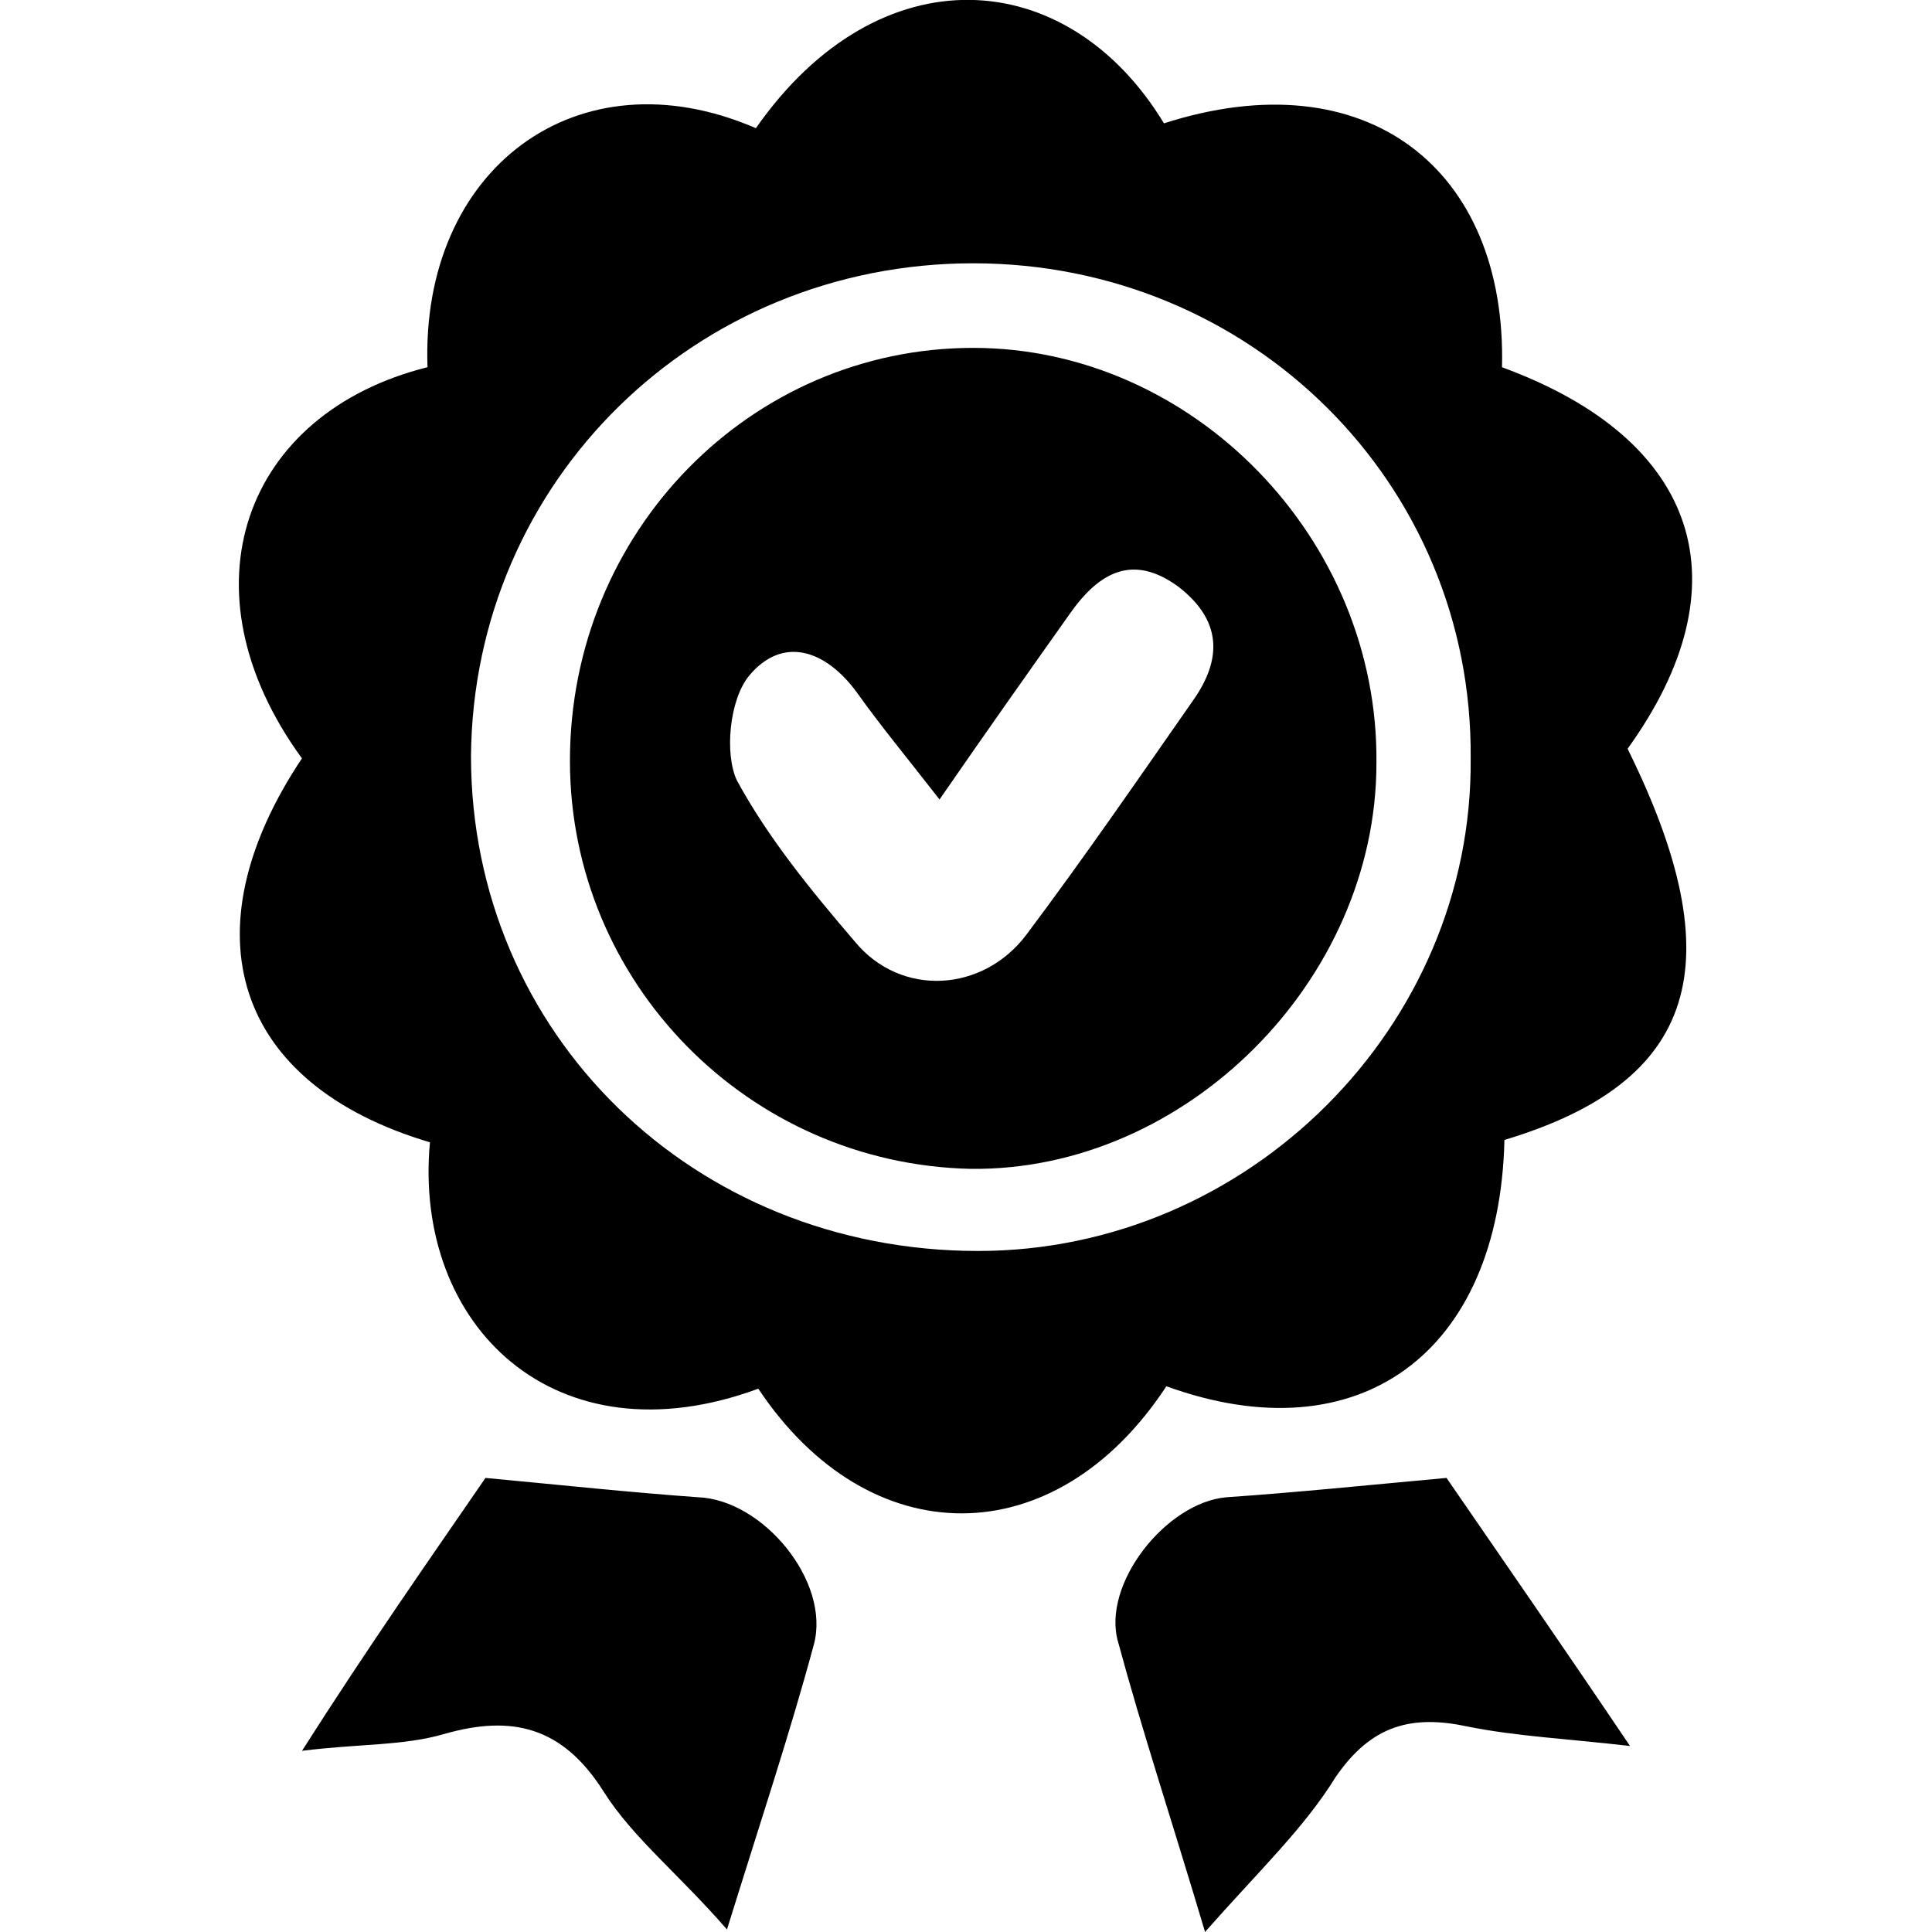 <!-- Generated by IcoMoon.io -->
<svg version="1.1" xmlns="http://www.w3.org/2000/svg" width="32" height="32" viewBox="0 0 32 32">
<title>quality</title>
<path d="M7.121 18.92c-3.24-0.96-4.040-3.479-2.12-6.359-2.040-2.8-0.96-5.72 2.080-6.479-0.12-3.28 2.48-5.239 5.439-3.959 2.040-2.92 5.159-2.719 6.759-0.080 3.36-1.080 5.68 0.76 5.599 4.040 3.28 1.2 4.040 3.6 2.080 6.319 1.76 3.559 1.16 5.519-2.040 6.479-0.080 3.519-2.4 5.239-5.599 4.080-1.839 2.8-4.92 2.8-6.759 0.040-3.36 1.24-5.72-1.039-5.439-4.080zM16.12 4.361c-4.599 0-8.279 3.6-8.319 8.159 0 4.599 3.68 8.2 8.399 8.2 4.48 0 8.2-3.72 8.159-8.159 0.040-4.56-3.64-8.2-8.239-8.2zM8.041 24.479c1.28 0.12 2.4 0.24 3.519 0.32 1.080 0.040 2.2 1.399 1.92 2.44-0.4 1.48-0.88 2.92-1.439 4.719-0.8-0.92-1.56-1.52-2.040-2.279-0.68-1.080-1.52-1.28-2.639-0.96-0.68 0.199-1.399 0.16-2.36 0.28 1.12-1.76 2.16-3.24 3.039-4.52zM19.959 31.998c-0.56-1.879-1.039-3.32-1.439-4.799-0.28-0.96 0.8-2.32 1.799-2.4 1.16-0.080 2.32-0.199 3.64-0.32 0.88 1.28 1.879 2.719 3.039 4.44-1.039-0.12-1.879-0.16-2.679-0.32-0.92-0.199-1.6-0.040-2.2 0.84-0.52 0.84-1.24 1.52-2.16 2.56zM9.44 12.601c0-3.8 2.999-6.839 6.679-6.839 3.64 0 6.719 3.16 6.679 6.879 0 3.6-3.16 6.759-6.719 6.719-3.68-0.080-6.639-3.079-6.639-6.759zM15.56 13.24c-0.56-0.72-0.96-1.2-1.36-1.76-0.52-0.72-1.24-0.96-1.799-0.28-0.32 0.4-0.4 1.28-0.199 1.72 0.52 0.96 1.24 1.839 1.96 2.679 0.76 0.92 2.12 0.84 2.84-0.12 0.96-1.28 1.839-2.56 2.76-3.879 0.48-0.68 0.48-1.32-0.24-1.879-0.76-0.56-1.32-0.24-1.799 0.44-0.68 0.96-1.36 1.92-2.16 3.079z"></path>
</svg>

